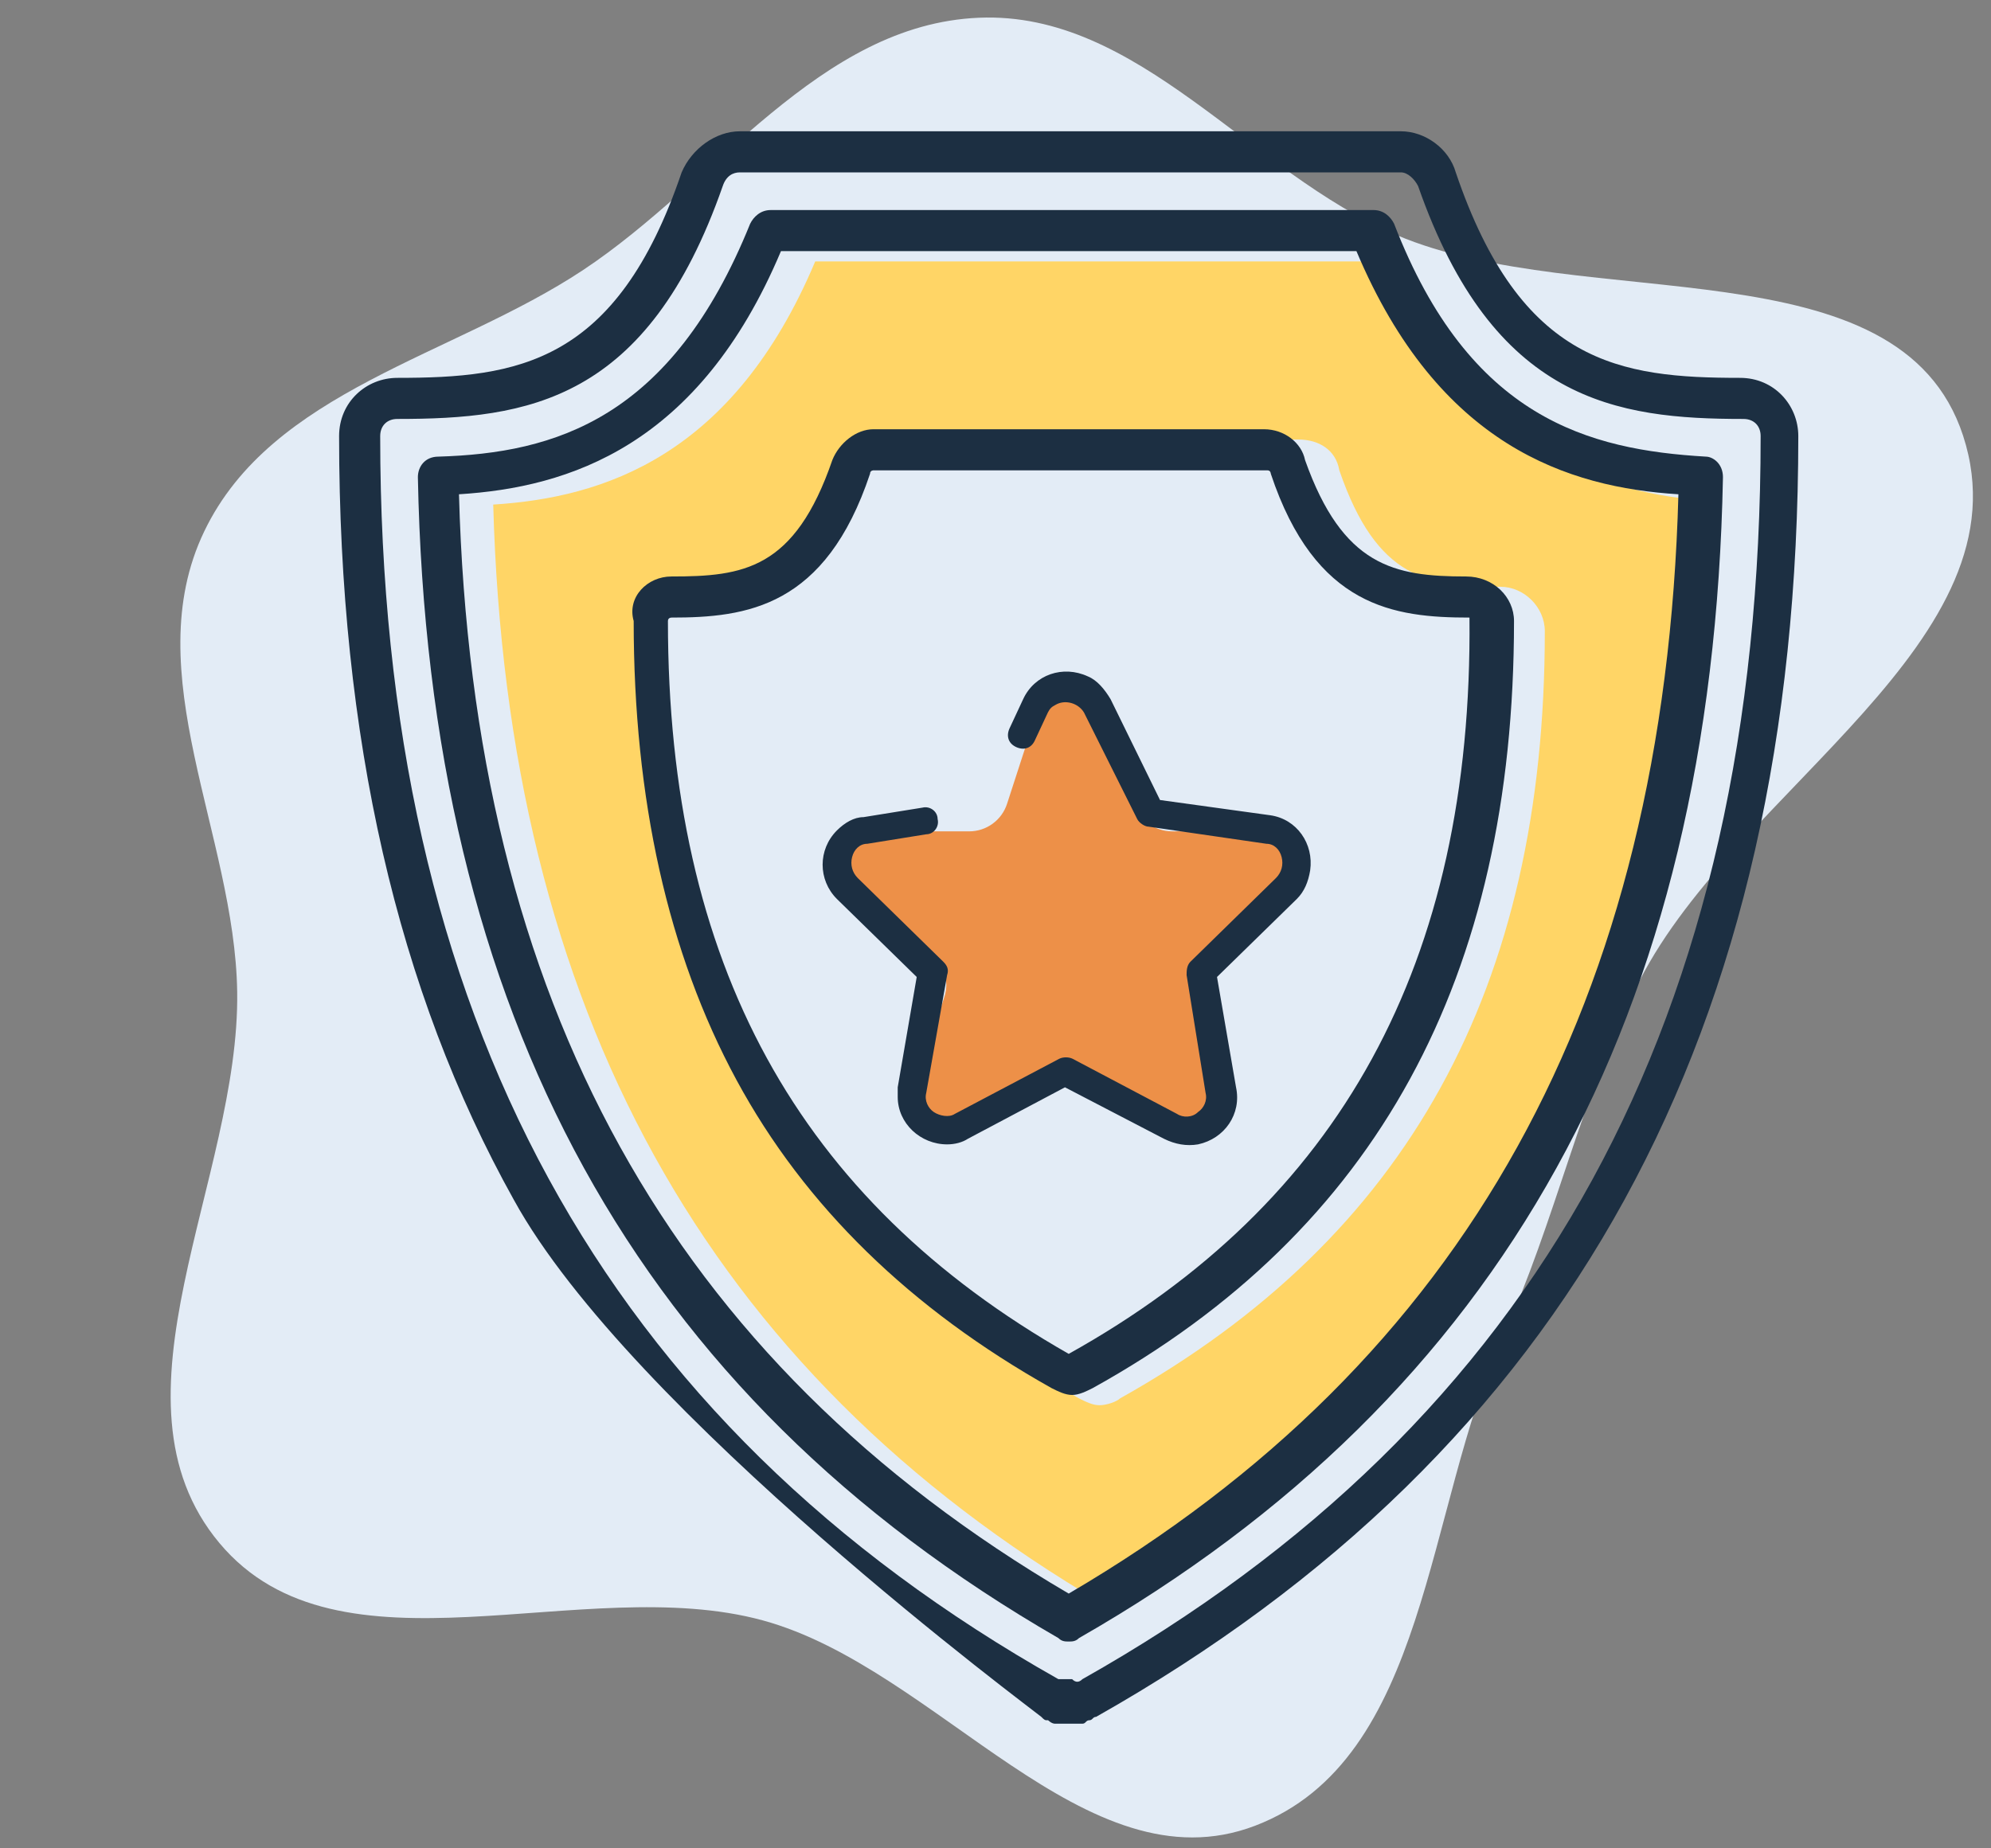<svg width="70" height="65" viewBox="0 0 70 65" fill="none" xmlns="http://www.w3.org/2000/svg">
<rect x="0" y="0" width="70" height="65" fill="#808080" stroke="none"/>
<path fill-rule="evenodd" clip-rule="evenodd" d="M34.412 0.624C40.041 0.383 43.917 6.065 49.103 8.267C55.719 11.078 66.788 8.489 69.019 15.323C71.369 22.524 61.098 27.722 57.654 34.469C55.566 38.56 54.717 42.892 52.814 47.073C50.108 53.022 50.232 61.877 44.125 64.206C38.163 66.478 32.974 58.664 26.82 56.984C20.485 55.254 11.924 59.3 7.713 54.262C3.48 49.199 8.438 41.474 8.339 34.876C8.256 29.356 4.792 23.669 7.179 18.69C9.56 13.722 15.916 12.537 20.507 9.492C25.183 6.39 28.806 0.864 34.412 0.624Z" fill="#E3ECF6"/>
<g clip-path="url(#clip0_215_17869)">
<path d="M48.894 9.073C51.784 15.937 56.361 17.382 60.215 17.623C59.733 35.447 52.748 48.212 38.778 56.402C24.808 48.212 17.823 35.447 17.341 17.744C21.195 17.503 25.771 16.058 28.662 9.193H48.894V9.073ZM54.313 22.2C54.313 21.357 53.591 20.634 52.748 20.634C50.219 20.634 48.412 20.393 47.088 16.539C46.967 15.817 46.365 15.456 45.642 15.456H31.913C31.191 15.456 30.589 15.937 30.468 16.539C29.143 20.273 27.337 20.634 24.808 20.634C23.965 20.634 23.242 21.357 23.242 22.2C23.242 28.462 24.447 33.881 26.855 38.337C29.264 42.793 32.997 46.406 37.935 49.176C38.176 49.296 38.417 49.417 38.657 49.417C38.898 49.417 39.26 49.296 39.38 49.176C49.496 43.516 54.313 34.724 54.313 22.2Z" fill="#FFD566"/>
<path d="M51.664 21.718C49.014 21.718 46.245 21.357 44.679 16.66C44.679 16.66 44.679 16.54 44.559 16.54H30.709C30.709 16.54 30.589 16.54 30.589 16.66C29.023 21.357 26.253 21.718 23.604 21.718C23.604 21.718 23.483 21.718 23.483 21.839C23.483 33.882 28.06 42.191 37.574 47.611C47.088 42.312 51.784 33.882 51.664 21.718C51.784 21.839 51.664 21.718 51.664 21.718ZM53.23 21.839C53.23 34.363 48.412 43.275 38.417 48.815C38.176 48.935 37.935 49.056 37.694 49.056C37.453 49.056 37.212 48.935 36.971 48.815C32.034 46.045 28.3 42.432 25.892 37.976C23.483 33.52 22.279 28.101 22.279 21.839C22.038 20.996 22.761 20.273 23.604 20.273C26.133 20.273 27.939 20.032 29.264 16.178C29.505 15.576 30.107 15.095 30.709 15.095H44.438C45.161 15.095 45.763 15.576 45.883 16.178C47.208 19.912 49.014 20.273 51.544 20.273C52.507 20.273 53.23 20.996 53.23 21.839Z" fill="#1C2F42"/>
<path d="M60.576 16.78C60.215 35.688 52.868 49.056 37.935 57.606C37.815 57.727 37.694 57.727 37.574 57.727C37.453 57.727 37.333 57.727 37.212 57.606C22.399 49.056 15.053 35.688 14.692 16.78C14.692 16.419 14.933 16.058 15.415 16.058C19.509 15.937 23.604 14.733 26.374 7.868C26.494 7.628 26.735 7.387 27.096 7.387H48.292C48.653 7.387 48.894 7.628 49.014 7.868C51.664 14.733 55.879 15.817 59.974 16.058C60.215 16.058 60.576 16.299 60.576 16.78ZM59.01 17.382C55.156 17.142 50.58 15.696 47.69 8.832H27.457C24.567 15.696 19.991 17.142 16.137 17.382C16.619 35.206 23.604 47.851 37.574 56.041C51.544 47.851 58.529 35.206 59.01 17.382Z" fill="#1C2F42"/>
<path d="M61.178 13.288C62.382 13.288 63.225 14.251 63.225 15.335C63.225 36.29 55.156 50.983 38.537 60.376C38.417 60.376 38.417 60.496 38.296 60.496C38.176 60.496 38.176 60.617 38.055 60.617C37.815 60.617 37.694 60.737 37.574 60.737C37.453 60.737 37.212 60.737 37.092 60.617C36.971 60.617 36.851 60.496 36.851 60.496C36.731 60.496 36.731 60.496 36.61 60.376C36.49 60.256 22.159 49.658 18.064 42.191C13.969 34.845 11.922 25.933 11.922 15.335C11.922 14.131 12.885 13.288 13.969 13.288C18.184 13.288 21.677 12.806 23.965 6.062C24.326 5.219 25.169 4.617 26.012 4.617H49.255C50.098 4.617 50.941 5.219 51.182 6.062C53.47 12.806 56.963 13.288 61.178 13.288ZM38.055 59.051C54.072 50.019 61.901 35.808 61.901 15.335C61.901 14.974 61.66 14.733 61.298 14.733C56.842 14.733 52.507 14.131 49.858 6.544C49.737 6.303 49.496 6.062 49.255 6.062H26.012C25.771 6.062 25.531 6.183 25.41 6.544C22.761 14.131 18.546 14.733 13.969 14.733C13.608 14.733 13.367 14.974 13.367 15.335C13.367 35.688 21.195 50.019 37.212 59.051H37.333H37.453C37.574 59.051 37.694 59.051 37.694 59.051C37.815 59.172 37.935 59.172 38.055 59.051C37.935 59.051 37.935 59.051 38.055 59.051Z" fill="#1C2F42"/>
<path d="M36.311 25.48C36.73 24.19 38.556 24.19 38.974 25.48L39.879 28.268C40.066 28.845 40.604 29.236 41.211 29.236H44.142C45.498 29.236 46.062 30.971 44.966 31.768L42.591 33.495C42.101 33.852 41.896 34.483 42.083 35.06L42.99 37.853C43.408 39.143 41.931 40.215 40.834 39.417L38.466 37.694C37.975 37.337 37.31 37.337 36.819 37.694L34.451 39.417C33.354 40.215 31.877 39.143 32.296 37.853L33.202 35.06C33.389 34.483 33.184 33.852 32.694 33.495L30.319 31.768C29.223 30.971 29.787 29.236 31.143 29.236H34.075C34.681 29.236 35.219 28.845 35.406 28.268L36.311 25.48Z" fill="#ED9048"/>
<path d="M33.299 40.244C32.364 40.244 31.562 39.508 31.562 38.572C31.562 38.438 31.562 38.371 31.562 38.237L32.23 34.357L29.423 31.613C28.755 30.944 28.755 29.874 29.423 29.205C29.691 28.937 30.025 28.736 30.359 28.736L32.43 28.402C32.698 28.335 32.965 28.536 32.965 28.803C33.032 29.071 32.831 29.339 32.564 29.339L30.492 29.673C30.225 29.673 30.025 29.874 29.958 30.142C29.891 30.409 29.958 30.677 30.158 30.878L33.165 33.821C33.299 33.955 33.366 34.089 33.299 34.29L32.564 38.438C32.497 38.705 32.631 38.973 32.831 39.107C33.032 39.241 33.366 39.308 33.566 39.174L37.242 37.233C37.376 37.167 37.576 37.167 37.71 37.233L41.385 39.174C41.586 39.308 41.92 39.308 42.12 39.107C42.321 38.973 42.454 38.705 42.387 38.438L41.719 34.29C41.719 34.156 41.719 33.955 41.853 33.821L44.86 30.878C45.06 30.677 45.127 30.409 45.06 30.142C44.994 29.874 44.793 29.673 44.526 29.673L40.383 29.071C40.249 29.071 40.048 28.937 39.982 28.803L38.111 25.057C37.91 24.722 37.442 24.588 37.108 24.789C36.974 24.856 36.908 24.923 36.841 25.057L36.373 26.06C36.239 26.328 35.972 26.395 35.705 26.261C35.438 26.127 35.371 25.86 35.504 25.592L35.972 24.588C36.373 23.719 37.376 23.384 38.244 23.785C38.578 23.919 38.846 24.254 39.046 24.588L40.784 28.134L44.66 28.67C45.595 28.803 46.197 29.673 46.063 30.61C45.996 31.011 45.862 31.346 45.595 31.613L42.788 34.357L43.457 38.237C43.657 39.174 43.056 40.044 42.12 40.244C41.719 40.311 41.318 40.244 40.917 40.044L37.442 38.237L34.034 40.044C33.834 40.177 33.566 40.244 33.299 40.244Z" fill="#1C2F42"/>
</g>
<defs>
<clipPath id="clip0_215_17869">
<rect width="51.424" height="56" fill="white" transform="translate(11.922 4.617)"/>
</clipPath>
</defs>
</svg>
